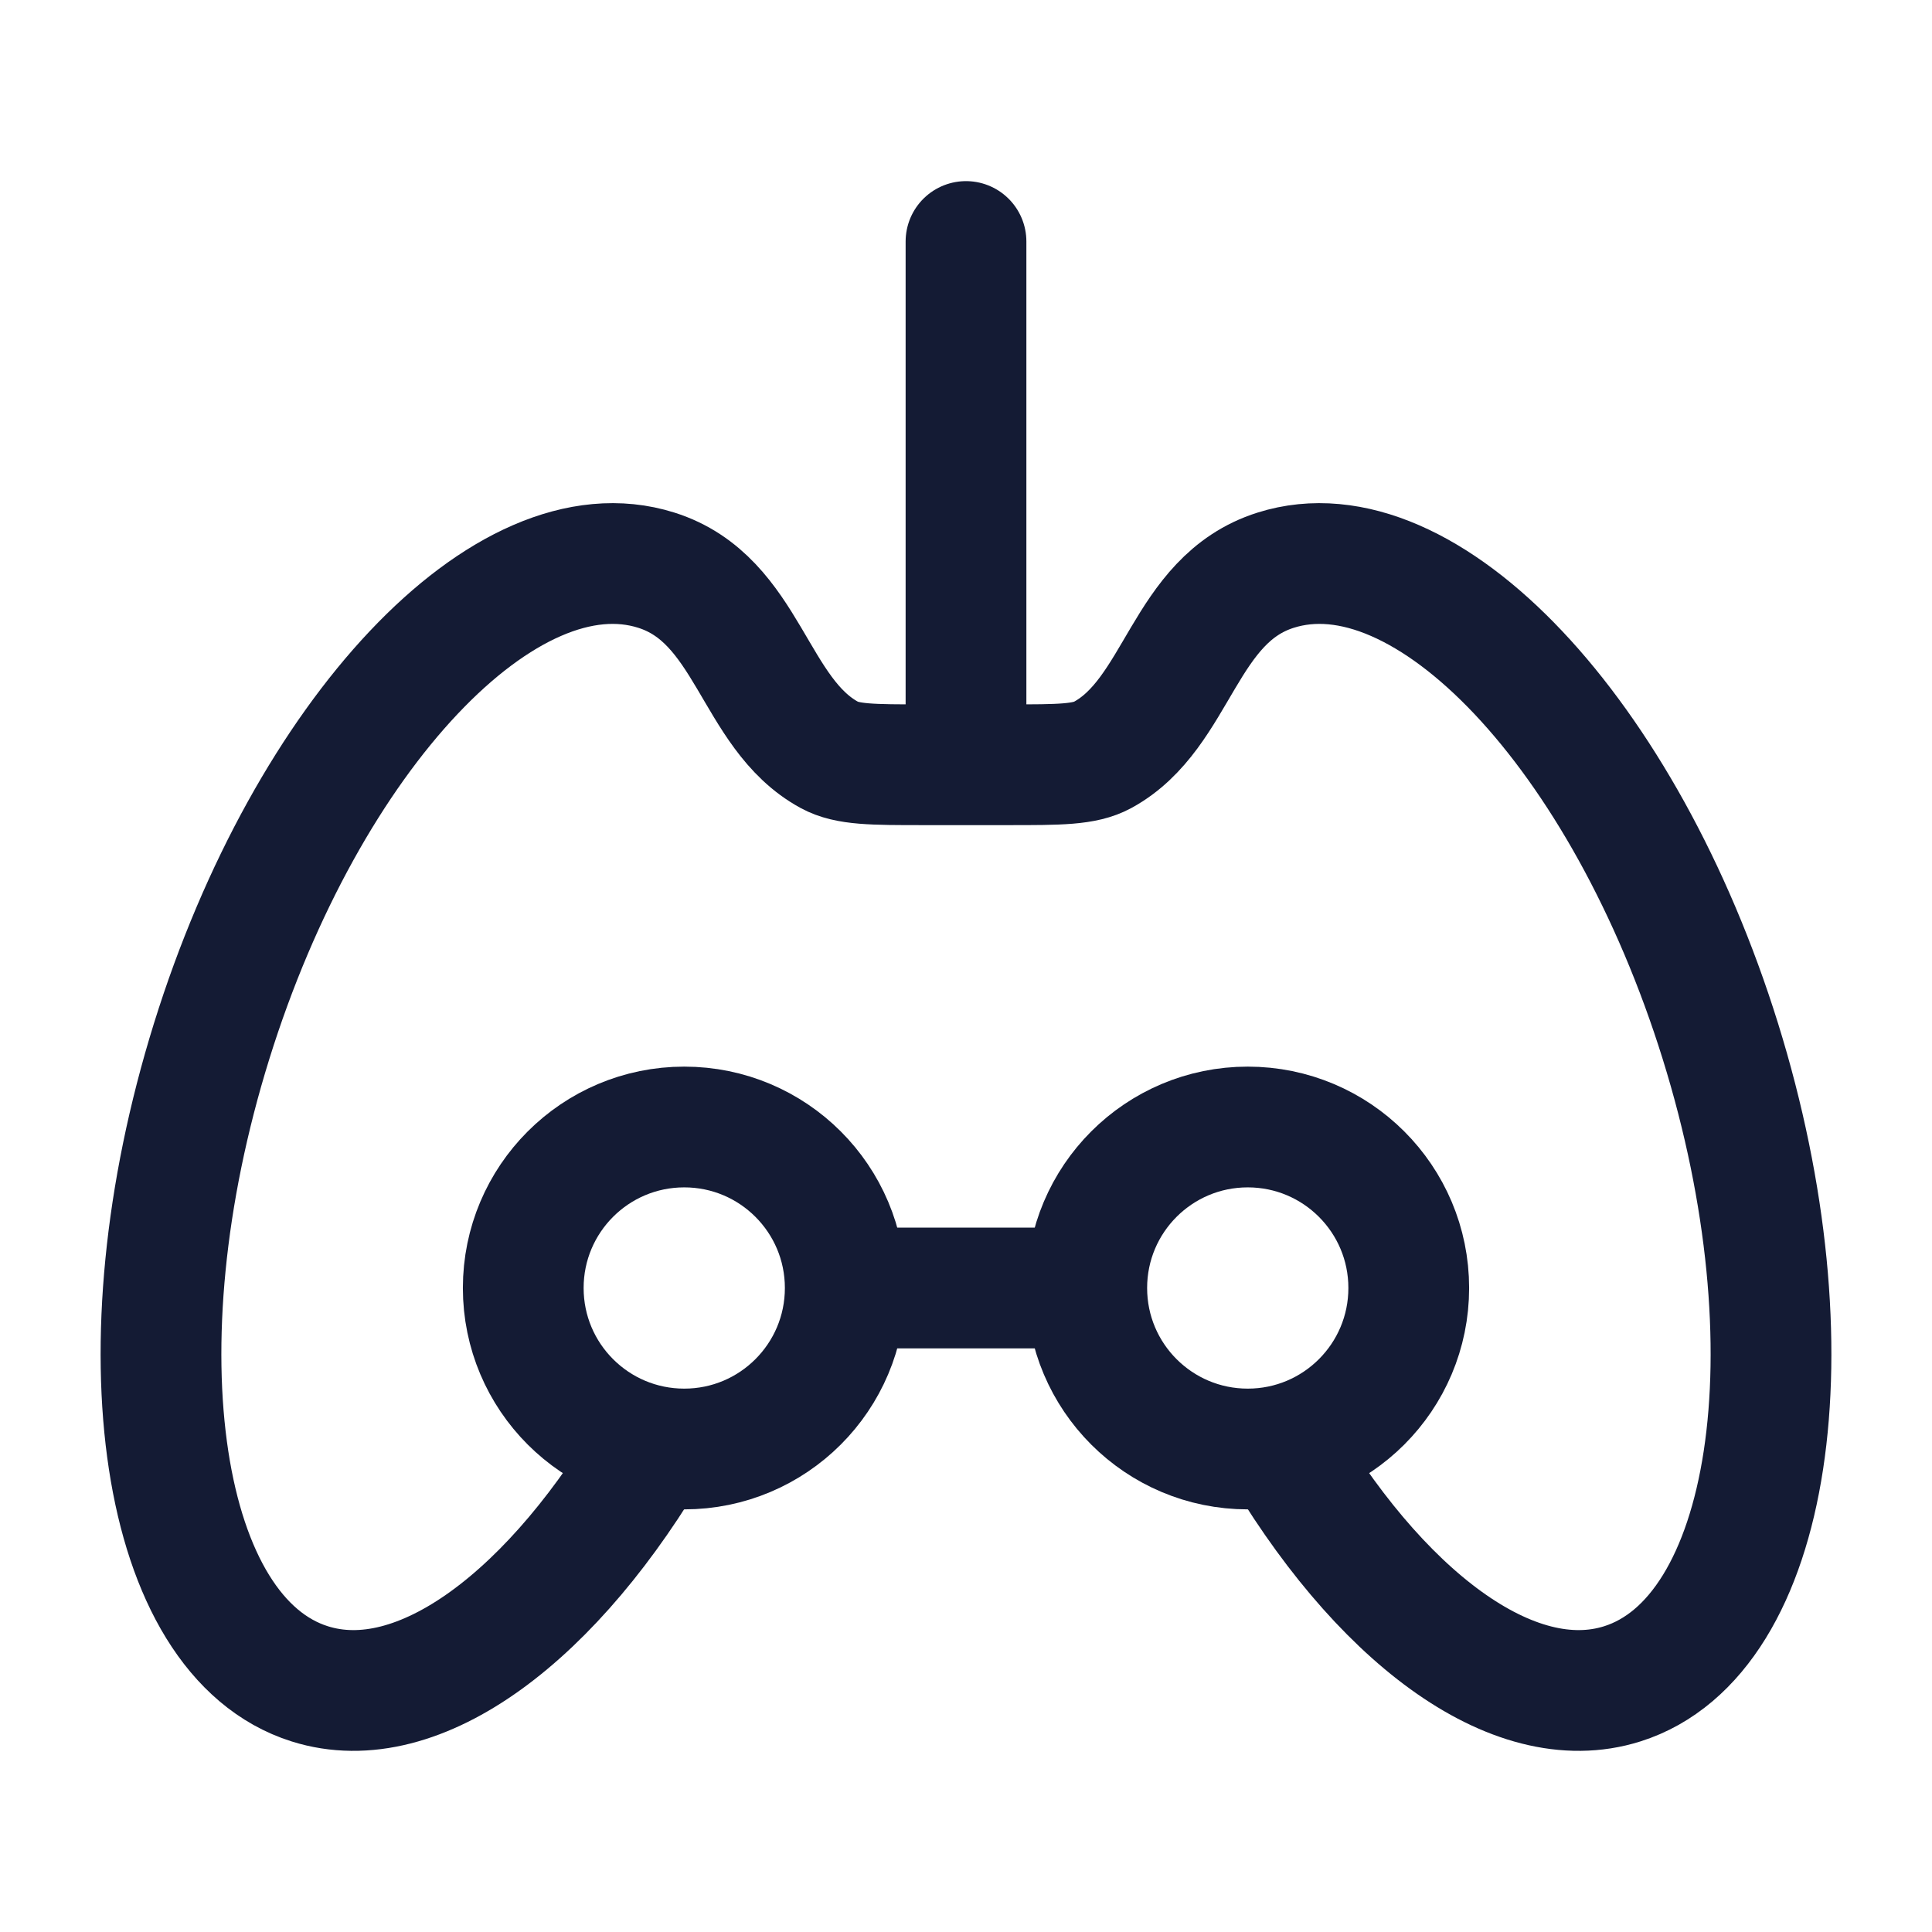 <svg width="24" height="24" viewBox="0 0 24 24" fill="none" xmlns="http://www.w3.org/2000/svg">
<path d="M17.5 16C17.5 17.105 16.605 18 15.5 18C14.395 18 13.5 17.105 13.5 16C13.5 14.895 14.395 14 15.5 14C16.605 14 17.5 14.895 17.5 16Z" stroke="#141B34" stroke-width="1.5"/>
<path d="M10.5 16C10.5 17.105 9.605 18 8.5 18C7.395 18 6.5 17.105 6.5 16C6.5 14.895 7.395 14 8.5 14C9.605 14 10.5 14.895 10.5 16Z" stroke="#141B34" stroke-width="1.5"/>
<path d="M8.164 17.858C6.891 20.067 5.206 21.347 3.847 20.917C1.986 20.329 1.44 16.755 2.629 12.934C3.818 9.114 6.291 6.494 8.153 7.083C9.303 7.446 9.356 8.862 10.303 9.378C10.527 9.5 10.841 9.5 11.468 9.5H12.532C13.159 9.5 13.473 9.5 13.697 9.378C14.644 8.862 14.697 7.446 15.847 7.083C17.709 6.494 20.182 9.114 21.371 12.934C22.56 16.755 22.014 20.329 20.153 20.917C18.794 21.347 17.109 20.067 15.836 17.858M11.104 16H12.896" stroke="#141B34" stroke-width="1.5"/>
<path d="M12 3V9" stroke="#141B34" stroke-width="1.5" stroke-linecap="round" stroke-linejoin="round"/>
</svg>
